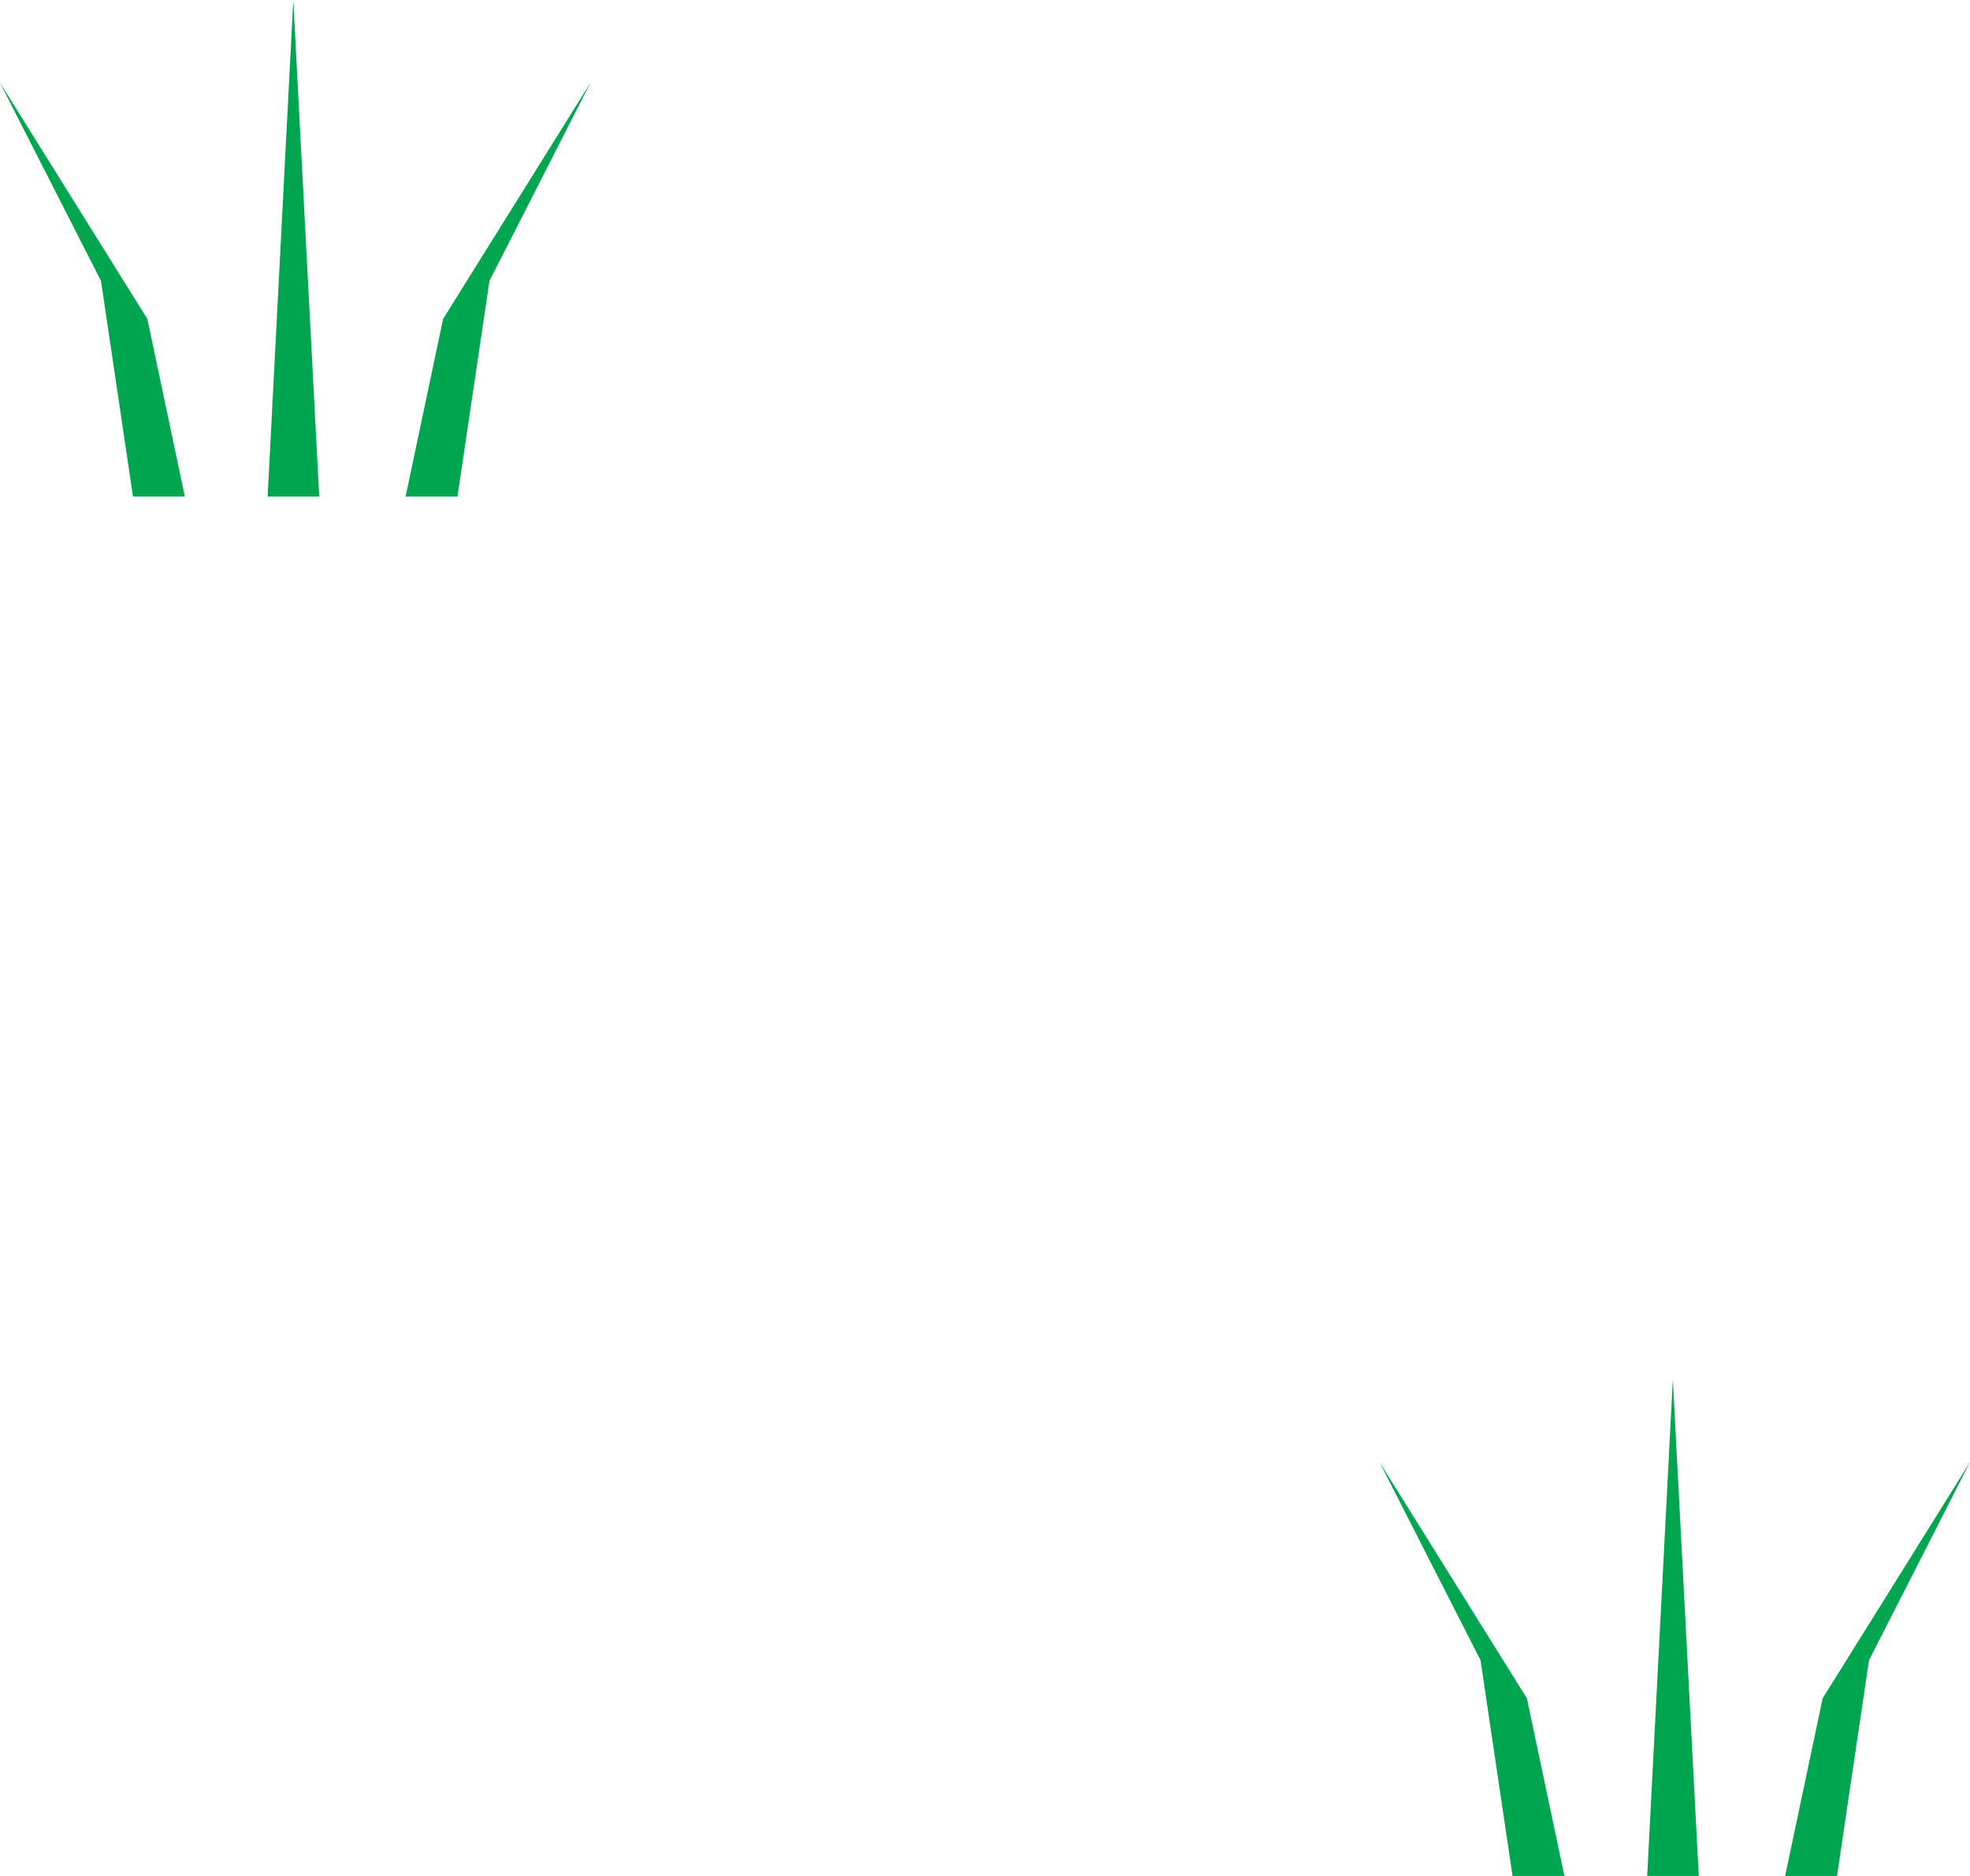 <?xml version="1.0" encoding="UTF-8" standalone="no"?>
<!-- Created with Inkscape (http://www.inkscape.org/) -->

<svg
   xmlns:dc="http://purl.org/dc/elements/1.1/"
   xmlns:cc="http://creativecommons.org/ns#"
   xmlns:rdf="http://www.w3.org/1999/02/22-rdf-syntax-ns#"
   xmlns:svg="http://www.w3.org/2000/svg"
   xmlns="http://www.w3.org/2000/svg"
   xmlns:sodipodi="http://sodipodi.sourceforge.net/DTD/sodipodi-0.dtd"
   xmlns:inkscape="http://www.inkscape.org/namespaces/inkscape"
   width="7.14mm"
   height="6.8mm"
   viewBox="0 0 7.14 6.8"
   version="1.1"
   id="svg4617"
   inkscape:version="0.92.3 (2405546, 2018-03-11)"
   sodipodi:docname="veg_hidrofila_.svg">
  <sodipodi:namedview
     id="base"
     pagecolor="#ffffff"
     bordercolor="#666666"
     borderopacity="1.0"
     inkscape:pageopacity="0.0"
     inkscape:pageshadow="2"
     inkscape:zoom="16"
     inkscape:cx="18.129341"
     inkscape:cy="15.694823"
     inkscape:document-units="mm"
     inkscape:current-layer="layer1"
     showgrid="false"
     inkscape:window-width="1920"
     inkscape:window-height="926"
     inkscape:window-x="0"
     inkscape:window-y="0"
     inkscape:window-maximized="1"
     inkscape:measure-start="3.66614,21.2775"
     inkscape:measure-end="41.875,21.375"
     fit-margin-top="0"
     fit-margin-left="0"
     fit-margin-right="0"
     fit-margin-bottom="0" />
  <defs
     id="defs4611">
    <inkscape:path-effect
       effect="powerstroke"
       id="path-effect7684"
       is_visible="true"
       offset_points="0,0.132"
       sort_points="true"
       interpolator_type="CubicBezierJohan"
       interpolator_beta="0.2"
       start_linecap_type="zerowidth"
       linejoin_type="extrp_arc"
       miter_limit="4"
       end_linecap_type="zerowidth" />
  </defs>
  <g
     id="layer1"
     inkscape:groupmode="layer"
     inkscape:label="Layer 1"
     transform="translate(0,-287)">
    <g
       transform="translate(5,-3.2)"
       id="g11007">
      <path
         id="path11001"
         inkscape:label="Triangle"
         style="fill:#00a64f;fill-opacity:1;stroke:#00a64f;stroke-width:0;stroke-miterlimit:4;stroke-dasharray:none;stroke-opacity:1"
         d="M 0.97,297 H 1.157 l -0.094,-1.8 z"
         inkscape:connector-curvature="0" />
      <path
         inkscape:connector-curvature="0"
         d="M 0.482,297 H 0.67 L 0.534,296.356 4.4613017e-7,295.5 0.366,296.218 Z"
         style="fill:#00a64f;fill-opacity:1;stroke:#00a64f;stroke-width:0;stroke-miterlimit:4;stroke-dasharray:none;stroke-opacity:1"
         inkscape:label="Triangle"
         id="path11003"
         sodipodi:nodetypes="cccccc" />
      <path
         inkscape:connector-curvature="0"
         d="M 1.658,297 H 1.47 L 1.606,296.356 2.14,295.5 1.774,296.218 Z"
         style="fill:#00a64f;fill-opacity:1;stroke:#00a64f;stroke-width:0;stroke-miterlimit:4;stroke-dasharray:none;stroke-opacity:1"
         inkscape:label="Triangle"
         id="path11005"
         sodipodi:nodetypes="cccccc" />
    </g>
    <g
       id="g10963"
       transform="translate(0,-8.2)">
      <path
         inkscape:connector-curvature="0"
         d="M 0.97,297 H 1.157 l -0.094,-1.8 z"
         style="fill:#00a64f;fill-opacity:1;stroke:#00a64f;stroke-width:0;stroke-miterlimit:4;stroke-dasharray:none;stroke-opacity:1"
         inkscape:label="Triangle"
         id="path7112" />
      <path
         sodipodi:nodetypes="cccccc"
         id="path7671"
         inkscape:label="Triangle"
         style="fill:#00a64f;fill-opacity:1;stroke:#00a64f;stroke-width:0;stroke-miterlimit:4;stroke-dasharray:none;stroke-opacity:1"
         d="M 0.482,297 H 0.67 L 0.534,296.356 4.4613017e-7,295.5 0.366,296.218 Z"
         inkscape:connector-curvature="0" />
      <path
         sodipodi:nodetypes="cccccc"
         id="path7671-6"
         inkscape:label="Triangle"
         style="fill:#00a64f;fill-opacity:1;stroke:#00a64f;stroke-width:0;stroke-miterlimit:4;stroke-dasharray:none;stroke-opacity:1"
         d="M 1.658,297 H 1.47 L 1.606,296.356 2.14,295.5 1.774,296.218 Z"
         inkscape:connector-curvature="0" />
    </g>
  </g>
</svg>
